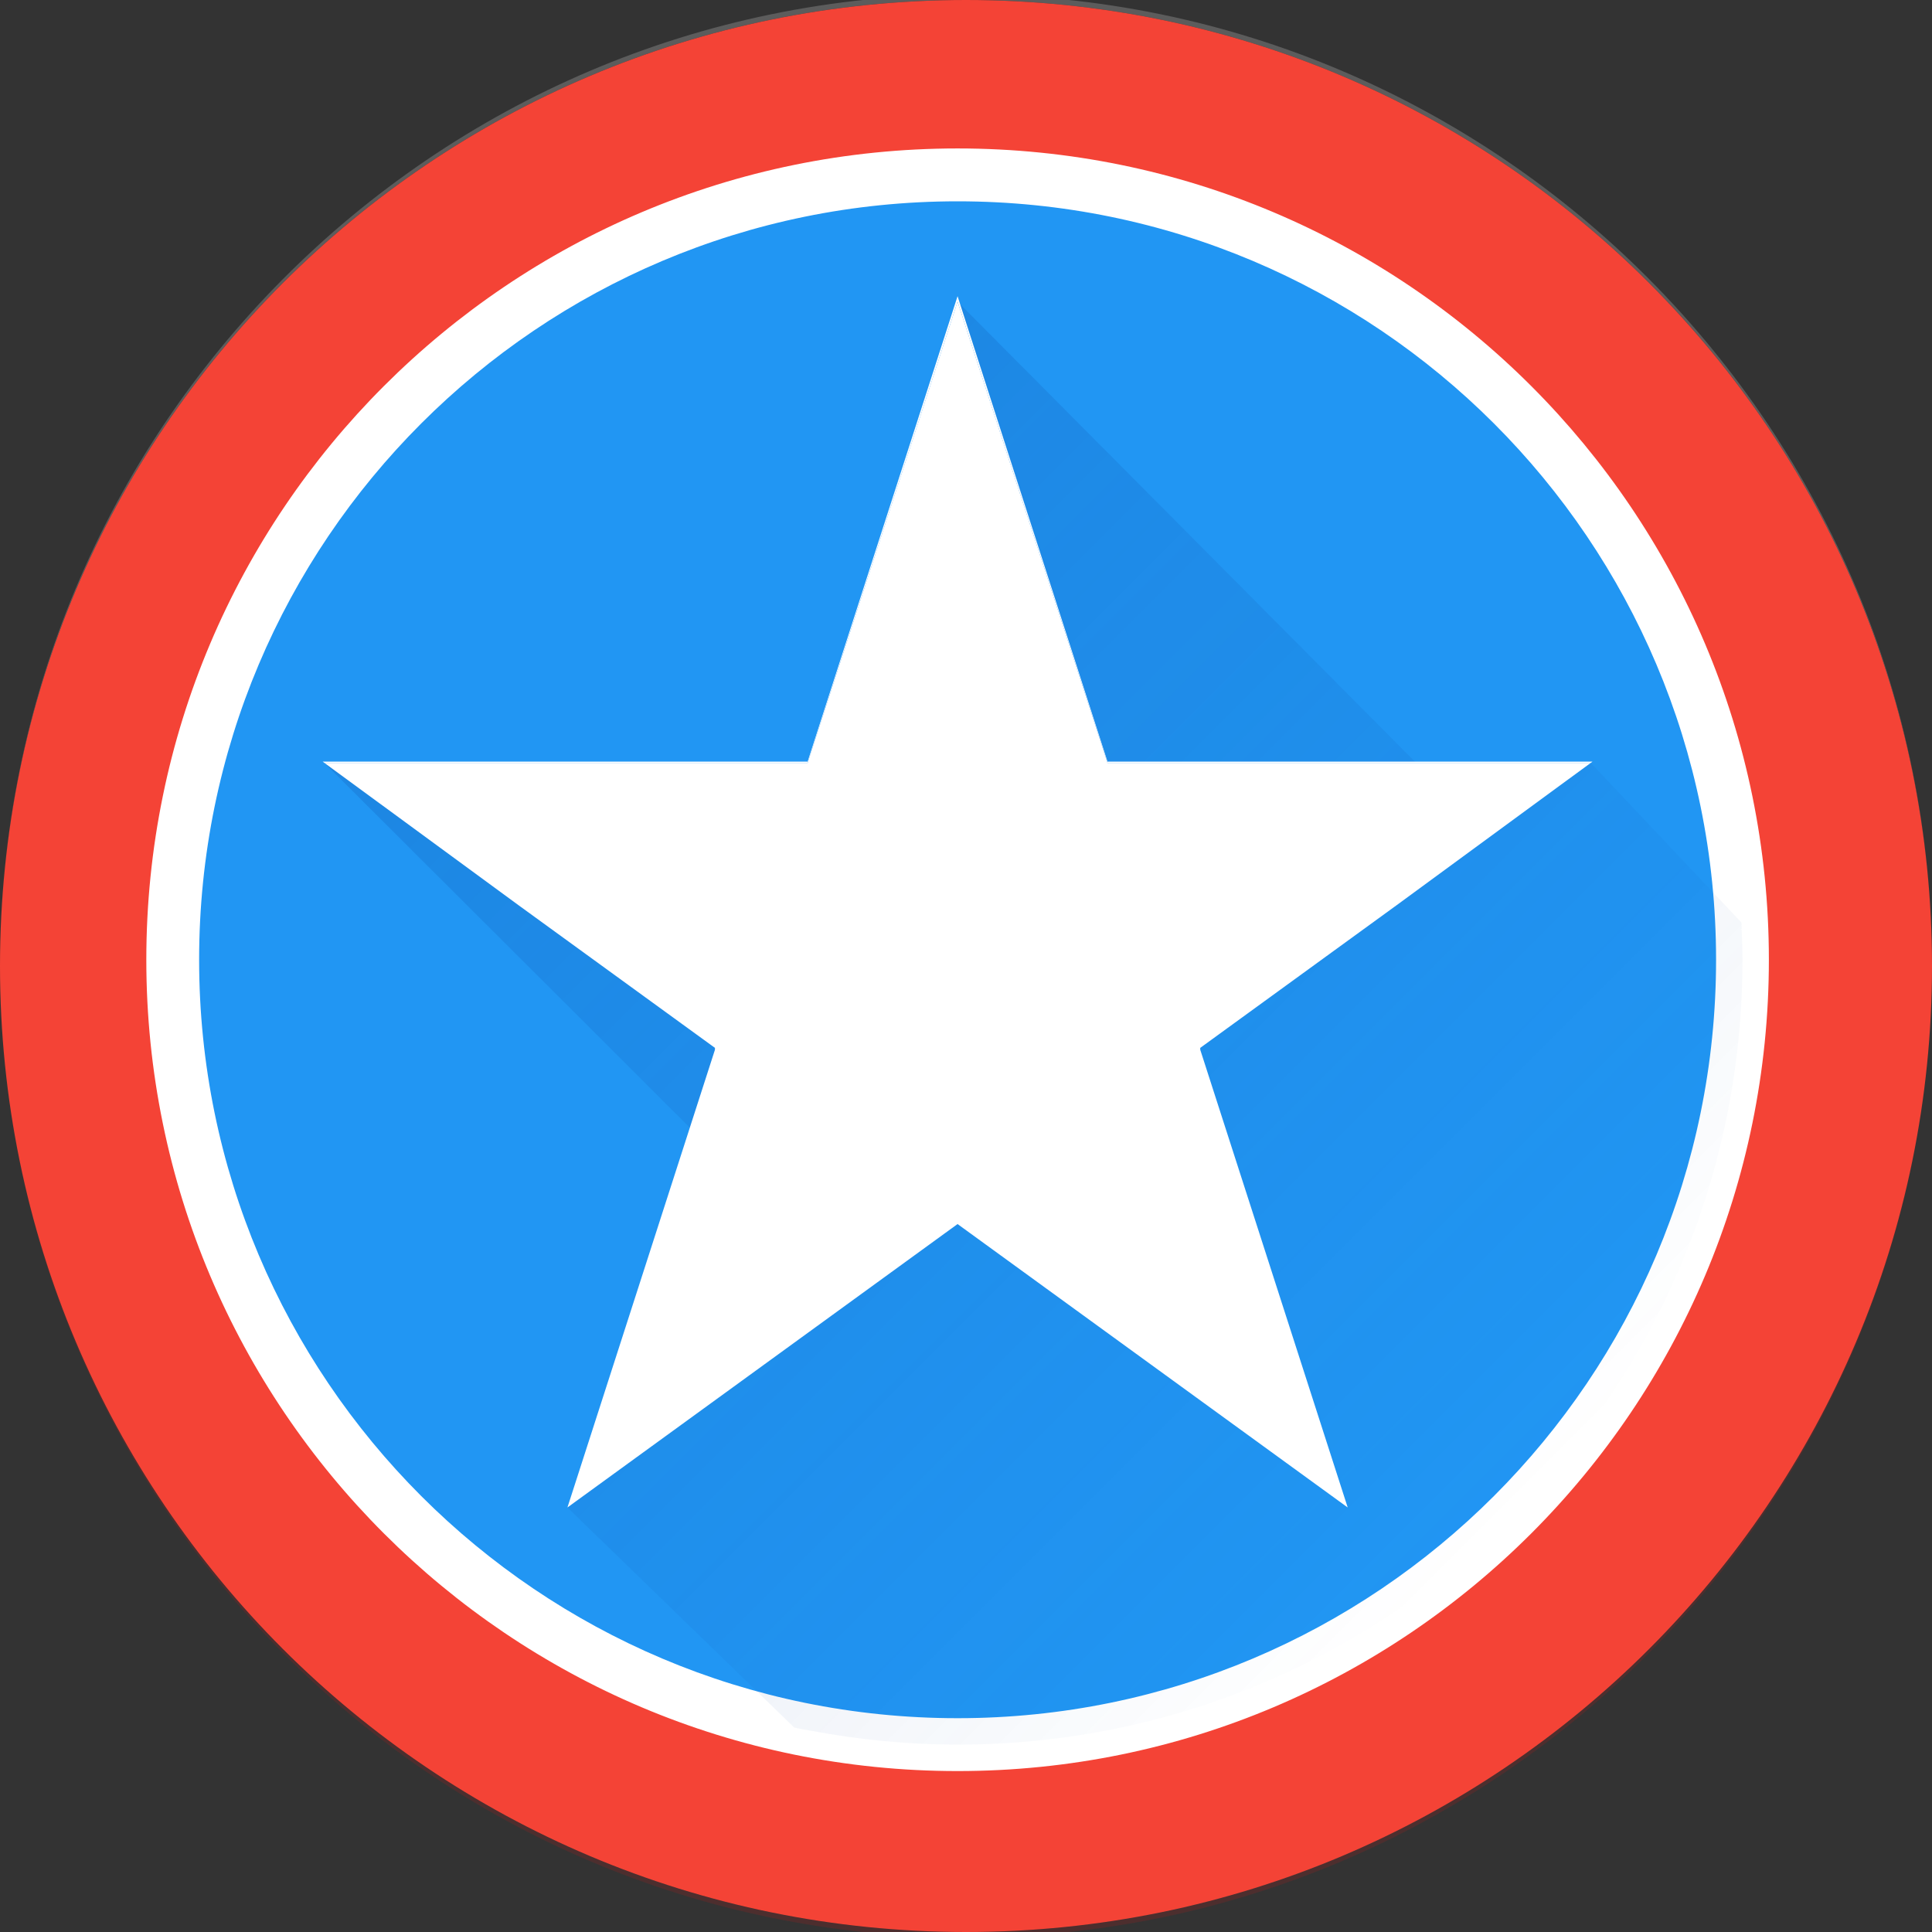 <svg width="30" height="30" viewBox="0 0 30 30" fill="none" xmlns="http://www.w3.org/2000/svg">
<rect x="0" y="0" width="30" height="30" fill="#333333" stroke="none"/>
<g clip-path="url(#clip0)">
<path opacity="0.2" d="M15 30C6.716 30 0 23.284 0 15C0 23.331 6.716 30.085 15 30.085C23.284 30.085 30 23.331 30 15C30 23.284 23.284 30 15 30Z" fill="#B71C1C"/>
<path opacity="0.2" d="M15 -3.97861e-06C23.284 -3.97861e-06 30 6.716 30 15C30 6.669 23.284 -0.085 15 -0.085C6.716 -0.085 0 6.669 0 15C0 6.716 6.716 -3.97861e-06 15 -3.97861e-06Z" fill="white"/>
<path d="M15 30C23.284 30 30 23.284 30 15C30 6.716 23.284 -1.52588e-05 15 -1.52588e-05C6.716 -1.52588e-05 0 6.716 0 15C0 23.284 6.716 30 15 30Z" fill="#F44336"/>
<path d="M24.244 14.903C24.244 20.083 20.049 24.278 14.869 24.278C9.69 24.278 5.494 20.083 5.494 14.903C5.494 9.723 9.69 5.528 14.869 5.528C20.049 5.528 24.244 9.723 24.244 14.903Z" fill="#0572B9"/>
<path d="M27.057 14.903C27.057 21.634 21.601 27.09 14.869 27.09C8.138 27.09 2.682 21.634 2.682 14.903C2.682 8.172 8.138 2.716 14.869 2.716C21.601 2.716 27.057 8.172 27.057 14.903Z" fill="#2196F3"/>
<path fill-rule="evenodd" clip-rule="evenodd" d="M14.869 3.126C8.364 3.126 3.092 8.398 3.092 14.903C3.092 21.408 8.364 26.68 14.869 26.68C21.374 26.68 26.647 21.408 26.647 14.903C26.647 8.398 21.374 3.126 14.869 3.126ZM2.272 14.903C2.272 7.945 7.911 2.305 14.869 2.305C21.827 2.305 27.467 7.945 27.467 14.903C27.467 21.861 21.827 27.501 14.869 27.501C7.911 27.501 2.272 21.861 2.272 14.903Z" fill="white"/>
<path d="M14.869 27.09C21.6 27.09 27.057 21.634 27.057 14.903C27.057 14.747 27.051 14.593 27.045 14.438H27.027L27.045 14.425C27.043 14.392 27.044 14.359 27.042 14.326L24.701 11.846H21.99L14.869 4.684L12.541 11.846H5.037L10.712 17.51L8.811 23.408L12.331 26.824C12.352 26.828 12.373 26.834 12.394 26.838L12.47 26.853C12.516 26.862 12.562 26.869 12.607 26.878L12.613 26.874L12.611 26.878C13.344 27.015 14.097 27.09 14.869 27.09Z" fill="url(#paint0_linear)"/>
<path d="M14.869 4.684L17.197 11.846H24.701L24.729 11.826H17.197L14.869 4.599L12.541 11.826H5.01L5.037 11.846H12.541L14.869 4.684Z" fill="white"/>
<path d="M20.927 23.408L18.635 16.293L18.64 16.289L18.635 16.273L21.681 14.06L24.701 11.846H17.197L14.869 4.684L12.541 11.846H5.037L8.057 14.06L11.104 16.273L11.098 16.289L11.104 16.293L8.811 23.408L14.869 19.007L20.927 23.408Z" fill="white"/>
</g>
<defs>
<linearGradient id="paint0_linear" x1="8.006" y1="8.877" x2="23.069" y2="23.939" gradientUnits="userSpaceOnUse">
<stop stop-color="#0D47A1" stop-opacity="0.2"/>
<stop offset="1" stop-color="#0D47A1" stop-opacity="0"/>
</linearGradient>
<clipPath id="clip0">
<rect width="30" height="30" fill="white"/>
</clipPath>
</defs>
</svg>
